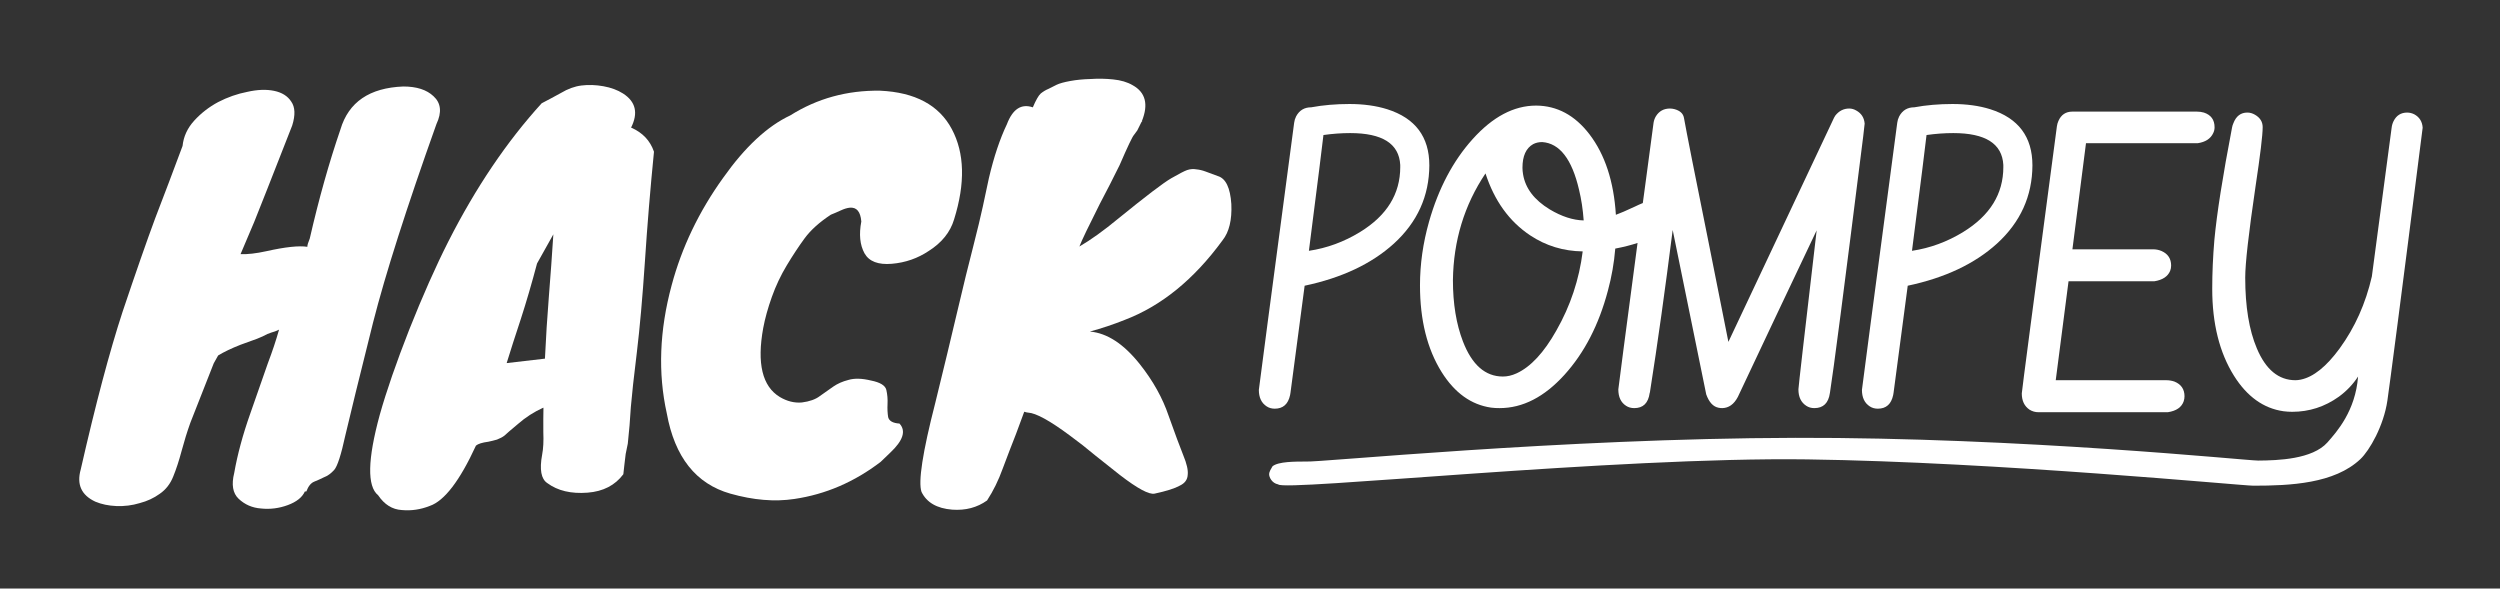 <?xml version="1.0" encoding="UTF-8" standalone="no"?>
<!-- Created with Inkscape (http://www.inkscape.org/) -->

<svg
   xmlns:dc="http://purl.org/dc/elements/1.1/"
   xmlns:cc="http://creativecommons.org/ns#"
   xmlns:rdf="http://www.w3.org/1999/02/22-rdf-syntax-ns#"
   xmlns:svg="http://www.w3.org/2000/svg"
   xmlns="http://www.w3.org/2000/svg"
   xmlns:sodipodi="http://sodipodi.sourceforge.net/DTD/sodipodi-0.dtd"
   xmlns:inkscape="http://www.inkscape.org/namespaces/inkscape"
   width="637.39"
   height="150.049"
   id="svg3202"
   version="1.1"
   inkscape:version="0.48.4 r9939"
   sodipodi:docname="logo-black-inline.svg"
   inkscape:export-filename="/home/zac/Web/html/hackpompey/img/logo/logo-colour-inline.png"
   inkscape:export-xdpi="90"
   inkscape:export-ydpi="90">
  <rect width="100%" height="100%" fill="#333333" stroke="none"/>
  <defs
     id="defs3204" />
  <sodipodi:namedview
     id="base"
     pagecolor="#ffffff"
     bordercolor="#666666"
     borderopacity="1.0"
     inkscape:pageopacity="0.0"
     inkscape:pageshadow="2"
     inkscape:zoom="0.7"
     inkscape:cx="276.46944"
     inkscape:cy="25.906635"
     inkscape:document-units="px"
     inkscape:current-layer="g4685"
     showgrid="false"
     fit-margin-top="20"
     fit-margin-left="20"
     fit-margin-right="20"
     fit-margin-bottom="20"
     inkscape:window-width="1366"
     inkscape:window-height="702"
     inkscape:window-x="0"
     inkscape:window-y="27"
     inkscape:window-maximized="1" />
  <g
     inkscape:label="Layer 1"
     inkscape:groupmode="layer"
     id="layer1"
     transform="translate(-114.845,-292.496)">
    <g
       id="g4685">
      <g
         style="fill:#ffffff;fill-opacity:1;stroke:none;stroke-opacity:1"
         inkscape:export-ydpi="90"
         inkscape:export-xdpi="90"
         inkscape:export-filename="/home/zac/hackpompey.png"
         id="g4577-7"
         transform="matrix(1.811,0,0,1.811,192.904,79.794)">
        <g
           id="text3147-5-1-9"
           style="font-size:32.341px;font-style:normal;font-variant:normal;font-weight:normal;font-stretch:normal;line-height:125%;letter-spacing:0px;word-spacing:0px;fill:#ffffff;fill-opacity:1;stroke:none;font-family:Vibur;-inkscape-font-specification:Vibur;stroke-opacity:1"
           transform="matrix(1.729,0,0,1.729,-503.827,-266.581)">
          <path
             inkscape:connector-curvature="0"
             id="path3252-9-4"
             style="letter-spacing:-2.575px;fill:#ffffff;fill-opacity:1;stroke:none;stroke-opacity:1"
             d="m 382.851,235.569 c -0.011,2.506 -0.974,4.632 -2.89,6.38 -1.811,1.642 -4.232,2.785 -7.264,3.427 l -1.153,8.717 c -0.011,0.063 -0.021,0.126 -0.032,0.19 -0.158,0.737 -0.574,1.105 -1.248,1.105 -0.253,0 -0.474,-0.063 -0.663,-0.19 -0.421,-0.274 -0.632,-0.721 -0.632,-1.342 0,-0.074 0.958,-7.322 2.874,-21.745 0.021,-0.179 0.074,-0.353 0.158,-0.521 0.263,-0.495 0.674,-0.742 1.232,-0.742 0.969,-0.179 2.006,-0.268 3.111,-0.268 1.147,3e-5 2.174,0.142 3.079,0.426 2.284,0.726 3.427,2.248 3.427,4.564 m -2.369,0.142 c -2e-5,-0.053 -2e-5,-0.111 0,-0.174 -0.095,-1.727 -1.453,-2.59 -4.074,-2.59 -0.716,2e-5 -1.442,0.053 -2.179,0.158 -0.063,0.6 -0.458,3.743 -1.184,9.428 1.474,-0.221 2.864,-0.732 4.169,-1.532 2.179,-1.337 3.269,-3.1 3.269,-5.29" />
          <path
             style="letter-spacing:-2.575px;fill:#ffffff;fill-opacity:1;stroke:none;stroke-opacity:1"
             d="M 391.906 26.812 C 386.204 26.813 380.798 29.671 375.656 35.406 C 370.679 40.944 366.969 47.967 364.562 56.438 C 363.013 61.909 362.25 67.315 362.25 72.688 C 362.25 81.554 364.09 88.944 367.781 94.844 C 371.11 100.15 375.33 103.181 380.406 103.906 C 381.131 104.005 381.837 104.031 382.562 104.031 C 388.462 104.031 393.983 101.2 399.125 95.531 C 404.201 89.928 407.911 82.766 410.219 74.031 C 411.175 70.505 411.797 66.938 412.094 63.312 C 414.214 62.916 416.102 62.42 417.781 61.875 C 414.792 84.429 412.875 98.987 412.875 99.25 C 412.875 101.195 413.525 102.581 414.844 103.438 C 415.437 103.833 416.146 104.031 416.938 104.031 C 419.212 104.031 420.512 102.758 420.875 100.188 C 420.909 100.089 420.937 100.033 420.938 100 C 422.915 87.475 424.838 73.658 426.75 58.562 L 435.312 100.531 C 436.038 102.542 437.084 103.674 438.469 103.938 C 438.765 104.004 439.077 104.031 439.406 104.031 C 441.054 103.998 442.386 103.066 443.375 101.188 C 443.507 100.957 444.044 99.793 445 97.75 C 449.483 88.192 455.656 75.169 463.5 58.656 C 460.402 85.156 458.844 98.69 458.844 99.25 C 458.844 101.195 459.525 102.581 460.844 103.438 C 461.437 103.833 462.115 104.031 462.906 104.031 C 465.18 104.031 466.512 102.758 466.875 100.188 C 466.909 100.089 466.906 100.033 466.906 100 C 467.697 95.155 470.53 73.381 475.375 34.719 C 475.507 33.466 475.618 32.362 475.75 31.406 C 475.618 29.89 474.912 28.788 473.594 28.062 C 473.033 27.733 472.439 27.563 471.812 27.562 C 470.395 27.563 469.206 28.156 468.25 29.375 C 468.019 29.738 467.819 30.108 467.688 30.438 L 440.969 87.125 C 440.244 83.368 438.571 75.044 436 62.156 C 432.407 44.358 430.284 33.629 429.625 29.938 C 429.427 28.85 428.636 28.114 427.219 27.719 C 426.823 27.62 426.425 27.563 426.062 27.562 C 424.48 27.563 423.293 28.213 422.469 29.531 C 422.172 30.026 421.974 30.563 421.875 31.156 C 421.776 31.881 421.126 36.809 419.906 45.906 C 419.566 48.469 419.441 49.309 419.125 51.688 C 418.471 51.949 417.789 52.26 417.031 52.625 C 414.922 53.614 413.338 54.292 412.25 54.688 C 411.723 46.151 409.455 39.3 405.5 34.125 C 401.775 29.28 397.246 26.846 391.906 26.812 z M 393.438 36.125 C 397.887 36.422 401.031 40.47 402.844 48.281 C 403.437 50.72 403.833 53.323 404.031 56.125 C 401.296 56.059 398.407 55.125 395.375 53.312 C 391.42 50.906 389.156 47.935 388.562 44.375 C 388.464 43.782 388.406 43.215 388.406 42.688 C 388.406 39.688 389.312 37.678 391.125 36.656 C 391.817 36.294 392.581 36.125 393.438 36.125 z M 378.969 44.125 C 381.243 51.113 385.035 56.378 390.375 59.938 C 394.396 62.607 398.87 63.966 403.781 64.031 C 402.891 71.184 400.655 77.923 397.062 84.219 C 393.898 89.855 390.499 93.508 386.906 95.156 C 385.687 95.717 384.527 95.969 383.406 95.969 C 378.924 95.969 375.526 92.997 373.219 87.031 C 371.505 82.582 370.656 77.374 370.656 71.375 C 370.788 61.289 373.563 52.2 378.969 44.125 z "
             transform="matrix(0.319,0,0,0.319,266.532,222.156)"
             id="path3254-8-2" />
          <path
             inkscape:connector-curvature="0"
             id="path3258-2-5"
             style="letter-spacing:-2.575px;fill:#ffffff;fill-opacity:1;stroke:none;stroke-opacity:1"
             d="m 431.957,235.569 c -0.011,2.506 -0.974,4.632 -2.89,6.38 -1.811,1.642 -4.232,2.785 -7.264,3.427 l -1.153,8.717 c -0.011,0.063 -0.021,0.126 -0.032,0.19 -0.158,0.737 -0.574,1.105 -1.248,1.105 -0.253,0 -0.474,-0.063 -0.663,-0.19 -0.421,-0.274 -0.632,-0.721 -0.632,-1.342 0,-0.074 0.958,-7.322 2.874,-21.745 0.021,-0.179 0.074,-0.353 0.158,-0.521 0.263,-0.495 0.674,-0.742 1.232,-0.742 0.969,-0.179 2.006,-0.268 3.111,-0.268 1.148,3e-5 2.174,0.142 3.079,0.426 2.284,0.726 3.427,2.248 3.427,4.564 m -2.369,0.142 c -10e-6,-0.053 -10e-6,-0.111 0,-0.174 -0.095,-1.727 -1.453,-2.59 -4.074,-2.59 -0.716,2e-5 -1.442,0.053 -2.179,0.158 -0.063,0.6 -0.458,3.743 -1.184,9.428 1.474,-0.221 2.864,-0.732 4.169,-1.532 2.179,-1.337 3.269,-3.1 3.269,-5.29" />
          <path
             inkscape:connector-curvature="0"
             id="path3260-5-5"
             style="letter-spacing:-2.575px;fill:#ffffff;fill-opacity:1;stroke:none;stroke-opacity:1"
             d="m 435.213,231.199 c -1e-5,3e-5 3.374,3e-5 10.122,0 0.211,3e-5 0.405,0.026 0.584,0.079 0.579,0.19 0.869,0.59 0.869,1.2 -2e-5,0.168 -0.037,0.326 -0.111,0.474 -0.211,0.453 -0.632,0.726 -1.263,0.821 l -9.096,0 -1.105,8.638 6.553,0 c 0.253,1e-5 0.49,0.047 0.711,0.142 0.516,0.232 0.774,0.626 0.774,1.184 -10e-6,0.147 -0.026,0.29 -0.079,0.426 -0.19,0.463 -0.621,0.747 -1.295,0.853 l -6.98,0 -1.042,8.054 8.985,0 c 0.242,0 0.468,0.037 0.679,0.111 0.547,0.221 0.821,0.621 0.821,1.2 -10e-6,0.126 -0.021,0.258 -0.063,0.395 -0.168,0.495 -0.6,0.795 -1.295,0.9 l -10.533,0 c -0.263,0 -0.505,-0.068 -0.726,-0.205 -0.421,-0.284 -0.632,-0.726 -0.632,-1.326 0,-0.147 0.953,-7.396 2.858,-21.745 0.021,-0.158 0.063,-0.305 0.126,-0.442 0.221,-0.505 0.6,-0.758 1.137,-0.758" />
          <path
             inkscape:connector-curvature="0"
             id="path3262-1-4"
             style="letter-spacing:-2.575px;fill:#ffffff;fill-opacity:1;stroke:none;stroke-opacity:1"
             d="m 462.468,231.278 c 0.2,3e-5 0.395,0.047 0.584,0.142 0.421,0.232 0.647,0.595 0.679,1.09 -1.737,13.718 -2.71,21.127 -2.874,22.234 -0.303,2.049 -1.451,4.047 -2.196,4.751 -2.116,2.001 -5.71,2.164 -8.71,2.164 -0.969,0 -20.726,-1.926 -36.33,-2.142 -15.603,-0.216 -42.645,2.624 -43.076,2.036 -0.528,-0.099 -0.738,-0.598 -0.738,-0.819 0,-0.221 0.159,-0.456 0.275,-0.656 0.478,-0.391 1.836,-0.382 2.721,-0.386 0.941,0.096 20.615,-1.884 39.832,-1.93 18.562,-0.044 36.686,1.847 37.695,1.852 1.632,-0.011 4.423,-0.106 5.647,-1.478 0.775,-0.881 2.275,-2.556 2.496,-5.367 -0.411,0.632 -0.932,1.179 -1.563,1.642 -1.148,0.821 -2.416,1.232 -3.806,1.232 -0.232,0 -0.468,-0.016 -0.711,-0.047 -1.621,-0.232 -2.964,-1.195 -4.027,-2.89 -1.179,-1.884 -1.769,-4.243 -1.769,-7.075 0,-1.284 0.058,-2.611 0.174,-3.979 0.2,-2.148 0.679,-5.195 1.437,-9.143 0.021,-0.126 0.058,-0.247 0.111,-0.363 0.221,-0.579 0.6,-0.869 1.137,-0.869 0.211,3e-5 0.416,0.058 0.616,0.174 0.421,0.242 0.632,0.579 0.632,1.011 -10e-6,0.653 -0.195,2.269 -0.584,4.848 -0.558,3.79 -0.837,6.259 -0.837,7.406 -1e-5,2.358 0.316,4.28 0.947,5.764 0.726,1.727 1.774,2.59 3.143,2.59 0.137,0 0.279,-0.016 0.426,-0.047 1.032,-0.211 2.09,-1.058 3.174,-2.542 1.242,-1.705 2.116,-3.658 2.621,-5.859 l 1.611,-12.112 c 0.021,-0.189 0.074,-0.368 0.158,-0.537 0.232,-0.463 0.6,-0.695 1.105,-0.695"
             sodipodi:nodetypes="cccssszcsccsccccsccscccccccccscccccc" />
          <g
             transform="matrix(1.046,0,0,1.046,-18.525,-12.854)"
             style="font-size:40px;line-height:125%;fill:#ffffff;font-family:Just Another Hand;-inkscape-font-specification:Just Another Hand;stroke:none;stroke-opacity:1;fill-opacity:1"
             id="text4032-3-9" />
        </g>
      </g>
      <g
         style="fill:#ffffff;fill-opacity:1;stroke:none;stroke-opacity:1"
         inkscape:export-ydpi="90"
         inkscape:export-xdpi="90"
         inkscape:export-filename="/home/zac/hackpompey.png"
         transform="matrix(1.811,0,0,1.811,2426.524,1054.652)"
         id="g6291">
        <path
           sodipodi:nodetypes="ccccccccccccccccccscccccccccccccsccscccccccccccc"
           d="m -1246.373,-369.706 -3.293,8.37 c -0.457,1.281 -0.869,2.607 -1.235,3.979 -0.366,1.372 -0.755,2.561 -1.166,3.567 -0.412,1.052 -1.052,1.875 -1.921,2.47 -0.823,0.595 -1.761,1.029 -2.813,1.303 -1.052,0.32 -2.15,0.457 -3.293,0.412 -1.098,-0.046 -2.081,-0.252 -2.95,-0.617 -1.967,-0.915 -2.653,-2.424 -2.058,-4.528 2.104,-9.239 4.071,-16.648 5.9,-22.228 1.875,-5.58 3.407,-9.97 4.596,-13.172 1.235,-3.201 2.515,-6.586 3.842,-10.153 0.137,-1.326 0.686,-2.515 1.647,-3.567 0.961,-1.052 2.081,-1.921 3.362,-2.607 1.326,-0.686 2.698,-1.166 4.116,-1.441 1.418,-0.32 2.675,-0.366 3.773,-0.137 1.098,0.229 1.898,0.732 2.401,1.509 0.549,0.778 0.595,1.898 0.137,3.362 -1.647,4.208 -2.813,7.181 -3.499,8.919 -0.686,1.738 -1.304,3.293 -1.852,4.665 l -1.921,4.528 c 0.96,0.046 2.172,-0.091 3.636,-0.412 2.653,-0.595 4.574,-0.8 5.763,-0.617 -6e-4,-0.229 0.114,-0.617 0.343,-1.166 1.281,-5.58 2.721,-10.702 4.322,-15.367 1.143,-3.842 4.093,-5.854 8.85,-6.037 1.875,6e-5 3.293,0.457 4.253,1.372 1.052,0.961 1.189,2.264 0.412,3.91 -4.208,11.8 -7.181,21.107 -8.919,27.922 -1.967,7.867 -3.27,13.172 -3.91,15.916 -0.595,2.744 -1.121,4.368 -1.578,4.871 -0.457,0.503 -0.938,0.846 -1.441,1.029 -0.457,0.229 -0.915,0.434 -1.372,0.617 -0.457,0.183 -0.823,0.64 -1.098,1.372 l -0.206,-4.6e-4 c -0.366,0.823 -1.166,1.464 -2.401,1.921 -1.235,0.457 -2.493,0.617 -3.773,0.48 -1.235,-0.091 -2.287,-0.549 -3.156,-1.372 -0.823,-0.778 -1.029,-1.99 -0.617,-3.636 0.457,-2.607 1.212,-5.397 2.264,-8.37 1.052,-3.019 1.875,-5.374 2.47,-7.066 0.64,-1.692 1.166,-3.27 1.578,-4.734 -0.366,0.183 -0.732,0.32 -1.098,0.412 -0.32,0.091 -0.732,0.274 -1.235,0.549 -0.503,0.229 -1.029,0.435 -1.578,0.617 -0.503,0.183 -1.006,0.366 -1.509,0.549 -1.281,0.503 -2.333,1.006 -3.156,1.509 l -0.617,1.098"
           style="font-size:42.38px;font-style:normal;font-variant:normal;font-weight:normal;font-stretch:normal;line-height:125%;letter-spacing:0px;word-spacing:0px;fill:#ffffff;fill-opacity:1;stroke:none;font-family:Knewave;-inkscape-font-specification:Knewave;stroke-opacity:1"
           id="path4163-0-5"
           inkscape:connector-curvature="0" />
        <path
           d="m -1155.209,-389.681 c -0.116,-1.367 -0.652,-2.01 -1.609,-1.929 -0.365,0.031 -0.79,0.159 -1.276,0.383 -0.486,0.225 -0.951,0.425 -1.395,0.6 -1.609,1.054 -2.846,2.169 -3.71,3.343 -0.823,1.125 -1.657,2.389 -2.502,3.792 -0.845,1.403 -1.546,2.885 -2.102,4.447 -0.556,1.562 -0.961,3.019 -1.214,4.371 -0.909,4.988 -0.13,8.227 2.337,9.717 1.015,0.603 2.046,0.86 3.095,0.771 1.09,-0.138 1.936,-0.439 2.54,-0.903 0.649,-0.468 1.277,-0.911 1.884,-1.33 0.607,-0.419 1.315,-0.731 2.124,-0.937 0.85,-0.256 1.908,-0.23 3.174,0.076 1.307,0.257 2.033,0.7 2.178,1.33 0.145,0.63 0.201,1.291 0.168,1.982 -0.034,0.691 0,1.309 0.088,1.852 0.137,0.539 0.668,0.839 1.591,0.898 0.959,1.021 0.523,2.388 -1.305,4.104 -0.467,0.453 -0.912,0.88 -1.337,1.284 -3.707,2.838 -7.76,4.581 -12.157,5.228 -2.765,0.417 -5.769,0.167 -9.014,-0.752 -4.844,-1.38 -7.825,-5.144 -8.942,-11.292 -1.26,-5.677 -1.035,-11.686 0.678,-18.027 1.429,-5.353 3.848,-10.4 7.256,-15.141 3.075,-4.345 6.224,-7.274 9.447,-8.786 3.791,-2.386 8.008,-3.546 12.649,-3.48 4.93,0.226 8.296,2.029 10.097,5.411 1.801,3.382 1.907,7.619 0.318,12.71 -0.537,1.79 -1.72,3.267 -3.55,4.431 -1.564,1.05 -3.302,1.656 -5.216,1.818 -1.914,0.162 -3.195,-0.326 -3.842,-1.465 -0.651,-1.184 -0.801,-2.686 -0.45,-4.506"
           style="font-size:42.38px;font-style:normal;font-variant:normal;font-weight:normal;font-stretch:normal;line-height:125%;letter-spacing:0px;word-spacing:0px;fill:#ffffff;fill-opacity:1;stroke:none;font-family:Knewave;-inkscape-font-specification:Knewave;stroke-opacity:1"
           id="path4167-9-8"
           inkscape:connector-curvature="0" />
        <path
           sodipodi:nodetypes="ccccccccccccccccccccccccccccccccccccccc"
           inkscape:connector-curvature="0"
           id="path4165-9-0"
           style="font-size:42.38px;font-style:normal;font-variant:normal;font-weight:normal;font-stretch:normal;line-height:125%;letter-spacing:0px;word-spacing:0px;fill:#ffffff;fill-opacity:1;stroke:none;font-family:Knewave;-inkscape-font-specification:Knewave;stroke-opacity:1"
           d="m -1187.62,-402.886 c 1.614,0.7 2.688,1.832 3.223,3.396 -0.515,5.178 -0.941,10.326 -1.276,15.444 -0.34,5.073 -0.719,9.345 -1.137,12.819 -0.422,3.427 -0.704,5.995 -0.846,7.704 -0.097,1.705 -0.239,3.413 -0.427,5.125 l -0.299,1.468 c -0.052,0.509 -0.108,0.972 -0.167,1.389 -0.056,0.463 -0.11,0.949 -0.162,1.458 -1.163,1.558 -2.839,2.423 -5.028,2.593 -2.325,0.181 -4.218,-0.268 -5.678,-1.348 -0.87,-0.575 -1.112,-1.909 -0.724,-4.004 0.164,-0.838 0.219,-1.898 0.166,-3.178 -0.011,-1.329 0,-2.431 0.017,-3.304 l -0.011,-0.137 c -1.329,0.608 -2.509,1.365 -3.539,2.271 -1.034,0.86 -1.679,1.415 -1.935,1.664 -0.259,0.204 -0.612,0.392 -1.057,0.564 -0.449,0.127 -0.854,0.227 -1.215,0.301 -0.863,0.113 -1.445,0.296 -1.746,0.549 -2.276,4.948 -4.442,7.777 -6.497,8.487 -1.29,0.513 -2.606,0.707 -3.946,0.582 -1.337,-0.08 -2.446,-0.773 -3.327,-2.081 -1.565,-1.255 -1.491,-5.022 0.222,-11.302 0.934,-3.33 2.32,-7.337 4.157,-12.021 1.88,-4.734 3.715,-8.867 5.504,-12.401 3.859,-7.594 8.241,-14.082 13.144,-19.463 0.838,-0.432 1.741,-0.915 2.709,-1.449 0.964,-0.58 1.923,-0.929 2.877,-1.049 1,-0.124 2.034,-0.089 3.104,0.103 1.07,0.192 1.991,0.533 2.763,1.024 1.786,1.146 2.163,2.745 1.13,4.798 m -13.239,19.127 c -0.745,2.81 -1.506,5.416 -2.283,7.816 -0.78,2.354 -1.445,4.425 -1.994,6.21 l 5.388,-0.625 c 0.138,-2.947 0.323,-5.874 0.556,-8.782 0.233,-2.908 0.443,-5.815 0.629,-8.719 l -2.296,4.101" />
        <path
           sodipodi:nodetypes="cccccccccccccccccsccccccccsccccccccccccccccccccc"
           d="m -1134.706,-403.377 c 0.814,-2.126 2.028,-2.913 3.644,-2.36 0.431,-1.018 0.803,-1.668 1.116,-1.951 0.359,-0.284 0.719,-0.499 1.081,-0.646 0.361,-0.192 0.745,-0.385 1.152,-0.579 0.407,-0.194 1.042,-0.37 1.908,-0.53 0.865,-0.16 1.823,-0.254 2.875,-0.281 1.05,-0.072 2.103,-0.055 3.158,0.055 1.101,0.109 2.023,0.382 2.767,0.82 1.811,1.005 2.244,2.686 1.299,5.044 0.09,-0.048 0.069,-0.002 -0.065,0.139 l -0.587,1.182 -0.464,0.63 c -0.223,0.235 -0.895,1.648 -2.017,4.239 -0.912,1.854 -1.848,3.686 -2.807,5.495 -1.566,3.106 -2.52,5.099 -2.863,5.977 1.577,-0.911 3.396,-2.216 5.456,-3.917 3.898,-3.167 6.387,-5.063 7.469,-5.686 1.082,-0.623 1.827,-1.009 2.235,-1.157 0.454,-0.149 0.887,-0.183 1.301,-0.103 0.413,0.035 0.85,0.138 1.312,0.309 l 1.732,0.641 c 1.107,0.337 1.736,1.647 1.887,3.931 0.104,2.239 -0.309,3.943 -1.239,5.111 -4.019,5.504 -8.611,9.238 -13.776,11.204 -1.585,0.636 -3.217,1.182 -4.898,1.638 2.43,0.211 4.781,1.751 7.052,4.619 1.845,2.331 3.189,4.743 4.033,7.238 0.889,2.493 1.578,4.351 2.067,5.573 0.488,1.177 0.695,2.086 0.62,2.729 -0.027,0.687 -0.403,1.2 -1.126,1.539 -0.676,0.384 -1.856,0.758 -3.539,1.122 -0.774,0.158 -2.398,-0.715 -4.872,-2.618 -1.074,-0.841 -2.219,-1.749 -3.434,-2.724 -1.216,-1.02 -2.431,-1.972 -3.643,-2.856 -2.799,-2.077 -4.749,-3.147 -5.849,-3.21 -0.091,8.8e-4 -0.276,-0.038 -0.552,-0.123 l -1.154,3.118 c -0.601,1.526 -1.222,3.143 -1.863,4.853 -0.597,1.663 -1.335,3.169 -2.215,4.519 -1.392,0.997 -3.028,1.429 -4.907,1.295 -2.155,-0.172 -3.595,-1.004 -4.32,-2.495 -0.494,-1.405 0.151,-5.586 1.937,-12.541 1.199,-4.881 2.231,-9.163 3.095,-12.846 0.865,-3.683 1.609,-6.722 2.232,-9.117 0.622,-2.441 1.076,-4.329 1.362,-5.663 0.284,-1.38 0.57,-2.714 0.856,-4.003 0.7,-2.992 1.548,-5.531 2.546,-7.616"
           style="font-size:42.38px;font-style:normal;font-variant:normal;font-weight:normal;font-stretch:normal;line-height:125%;letter-spacing:0px;word-spacing:0px;fill:#ffffff;fill-opacity:1;stroke:none;font-family:Knewave;-inkscape-font-specification:Knewave;stroke-opacity:1"
           id="path4169-9-7"
           inkscape:connector-curvature="0" />
      </g>
    </g>
  </g>
</svg>
